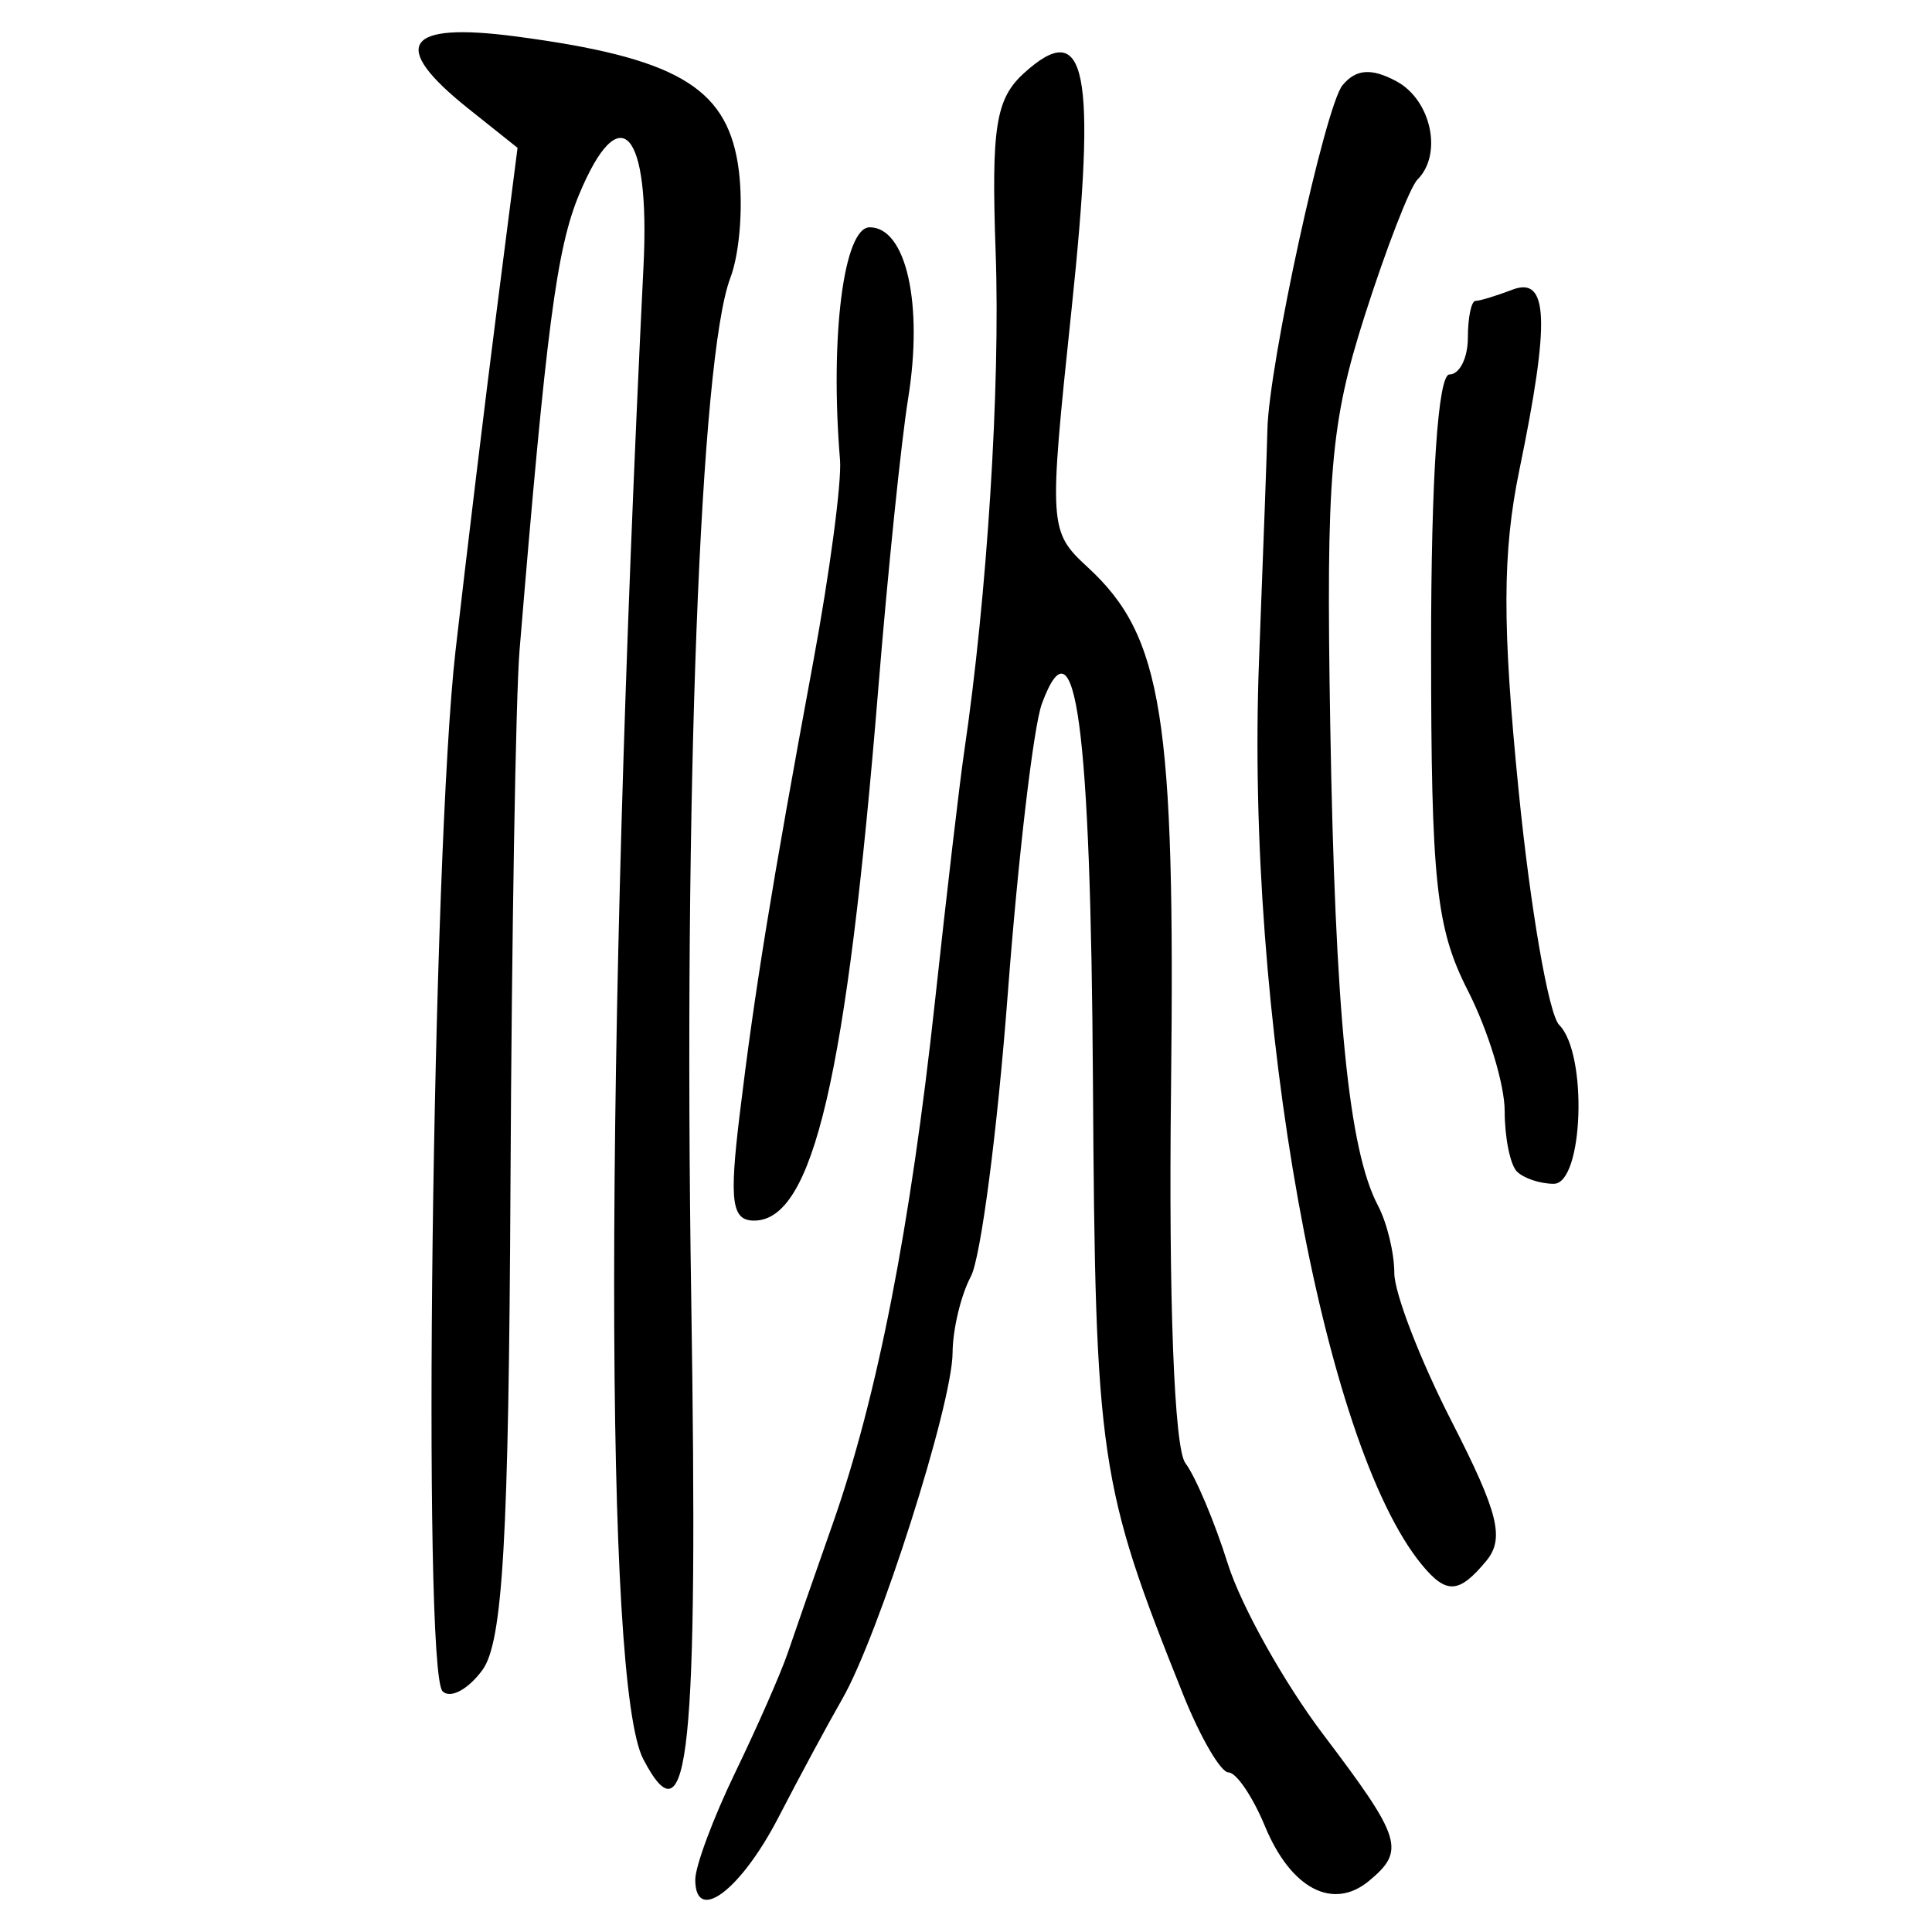 <?xml version="1.0" encoding="UTF-8" standalone="no"?>
<!-- Created with Inkscape (http://www.inkscape.org/) -->

<svg
   xmlns:dc="http://purl.org/dc/elements/1.1/"
   xmlns:cc="http://creativecommons.org/ns#"
   xmlns:rdf="http://www.w3.org/1999/02/22-rdf-syntax-ns#"
   xmlns:svg="http://www.w3.org/2000/svg"
   xmlns="http://www.w3.org/2000/svg"
   xmlns:sodipodi="http://sodipodi.sourceforge.net/DTD/sodipodi-0.dtd"
   xmlns:inkscape="http://www.inkscape.org/namespaces/inkscape"
   width="300"
   height="300"
   id="svg2"
   version="1.1"
   inkscape:version="0.48.4 r9939"
   sodipodi:docname="image-seal.svg">
  <defs
     id="defs4" />
  <sodipodi:namedview
     id="base"
     pagecolor="#ffffff"
     bordercolor="#666666"
     borderopacity="1.0"
     inkscape:pageopacity="0.0"
     inkscape:pageshadow="2"
     inkscape:zoom="2.0018437"
     inkscape:cx="145.03351"
     inkscape:cy="130.6666"
     inkscape:document-units="px"
     inkscape:current-layer="layer1"
     showgrid="false"
     inkscape:window-width="1215"
     inkscape:window-height="1000"
     inkscape:window-x="65"
     inkscape:window-y="24"
     inkscape:window-maximized="1"
     fit-margin-top="10"
     fit-margin-left="10"
     fit-margin-right="10"
     fit-margin-bottom="10" />
  <g
     inkscape:label="Calque 1"
     inkscape:groupmode="layer"
     id="layer1"
     transform="translate(0,-752.362)">
    <path
       style="fill:#000000"
       d="m 107.96,1044.247 c -0.006,-2.095 2.789,-9.592 6.207,-16.662 3.418,-7.069 7.089,-15.424 8.157,-18.566 1.068,-3.142 4.201,-12.139 6.963,-19.994 6.942,-19.74 12.089,-46.062 15.919,-81.404 1.787,-16.495 3.82,-33.847 4.516,-38.56 3.562,-24.107 5.621,-56.749 4.884,-77.442 -0.695,-19.525 7.4e-4,-23.92 4.422,-27.921 9.661,-8.743 11.29,-0.588 7.35,36.812 -3.556,33.763 -3.517,34.361 2.578,39.988 11.573,10.685 13.552,23.129 12.879,81.019 -0.381,32.771 0.5,55.752 2.225,58.028 1.57,2.072 4.538,9.109 6.594,15.638 2.057,6.529 8.715,18.444 14.796,26.479 12.233,16.163 12.822,18.041 7.134,22.761 -5.604,4.651 -12.14,1.222 -16.157,-8.474 -1.905,-4.6 -4.454,-8.364 -5.664,-8.364 -1.21,0 -4.389,-5.463 -7.064,-12.139 -13.034,-32.528 -13.621,-36.516 -13.987,-94.972 -0.347,-55.486 -2.702,-72.971 -7.926,-58.849 -1.301,3.517 -3.686,23.792 -5.3,45.056 -1.614,21.264 -4.194,41.016 -5.733,43.892 -1.539,2.876 -2.816,8.206 -2.837,11.844 -0.047,8.053 -11.462,43.887 -17.12,53.743 -2.255,3.927 -6.707,12.188 -9.894,18.358 -5.878,11.379 -12.929,16.679 -12.943,9.729 z m -8.073,-18.724 c -6.047,-11.568 -6.03,-108.448 0.039,-231.902 1.036,-21.078 -3.638,-26.289 -9.976,-11.121 -3.518,8.419 -5.114,20.609 -9.276,70.852 -0.586,7.069 -1.219,44.35 -1.407,82.845 -0.27,55.206 -1.19,71.152 -4.357,75.483 -2.208,3.02 -4.993,4.508 -6.187,3.305 -3.187,-3.208 -1.605,-129.964 2.017,-161.633 1.707,-14.924 4.571,-38.587 6.364,-52.585 l 3.26,-25.45 -7.62,-6.076 c -12.353,-9.85 -9.949,-13.507 7.375,-11.219 24.603,3.25 32.511,7.775 34.448,19.713 0.921,5.678 0.396,13.689 -1.167,17.801 -4.672,12.288 -7.279,80.228 -6.07,158.179 1.105,71.223 -0.36,85.358 -7.443,71.81 z M 220.791,995.343 c -15.401,-18.665 -27.415,-85.453 -25.286,-140.564 0.668,-17.281 1.252,-33.347 1.298,-35.704 0.195,-9.979 8.975,-50.239 11.663,-53.477 2.09,-2.519 4.477,-2.699 8.341,-0.632 5.437,2.91 7.25,11.332 3.291,15.291 -1.167,1.167 -4.86,10.7 -8.207,21.184 -5.309,16.631 -5.989,24.709 -5.335,63.335 0.763,45.027 2.857,66.15 7.414,74.79 1.395,2.646 2.537,7.355 2.537,10.465 0,3.11 4.007,13.484 8.905,23.054 7.274,14.213 8.257,18.182 5.363,21.669 -4.223,5.088 -6.177,5.204 -9.984,0.59 z m -105.939,-69.871 c 2.315,-19.151 4.949,-35.37 11.412,-70.261 2.575,-13.901 4.453,-28.04 4.174,-31.419 -1.586,-19.184 0.576,-36.135 4.61,-36.135 5.666,0 8.339,11.92 5.964,26.593 -1.065,6.582 -3.141,26.748 -4.614,44.814 -4.935,60.551 -10.126,82.832 -19.299,82.832 -3.479,0 -3.879,-2.925 -2.248,-16.424 z m 120.697,8.807 c -1.047,-1.047 -1.904,-5.274 -1.904,-9.393 0,-4.119 -2.571,-12.531 -5.713,-18.694 -4.95,-9.709 -5.713,-16.844 -5.713,-53.445 0,-26.256 1.081,-42.24 2.856,-42.24 1.571,0 2.856,-2.571 2.856,-5.713 0,-3.142 0.538,-5.713 1.195,-5.713 0.657,0 3.228,-0.78 5.713,-1.734 5.611,-2.153 5.881,4.79 1.087,27.997 -2.647,12.816 -2.67,24.217 -0.102,49.912 1.831,18.316 4.66,34.634 6.287,36.261 4.455,4.455 3.759,24.666 -0.85,24.666 -2.095,0 -4.665,-0.857 -5.713,-1.904 z"
       id="path3015"
       inkscape:connector-curvature="0" />
  </g>
</svg>
